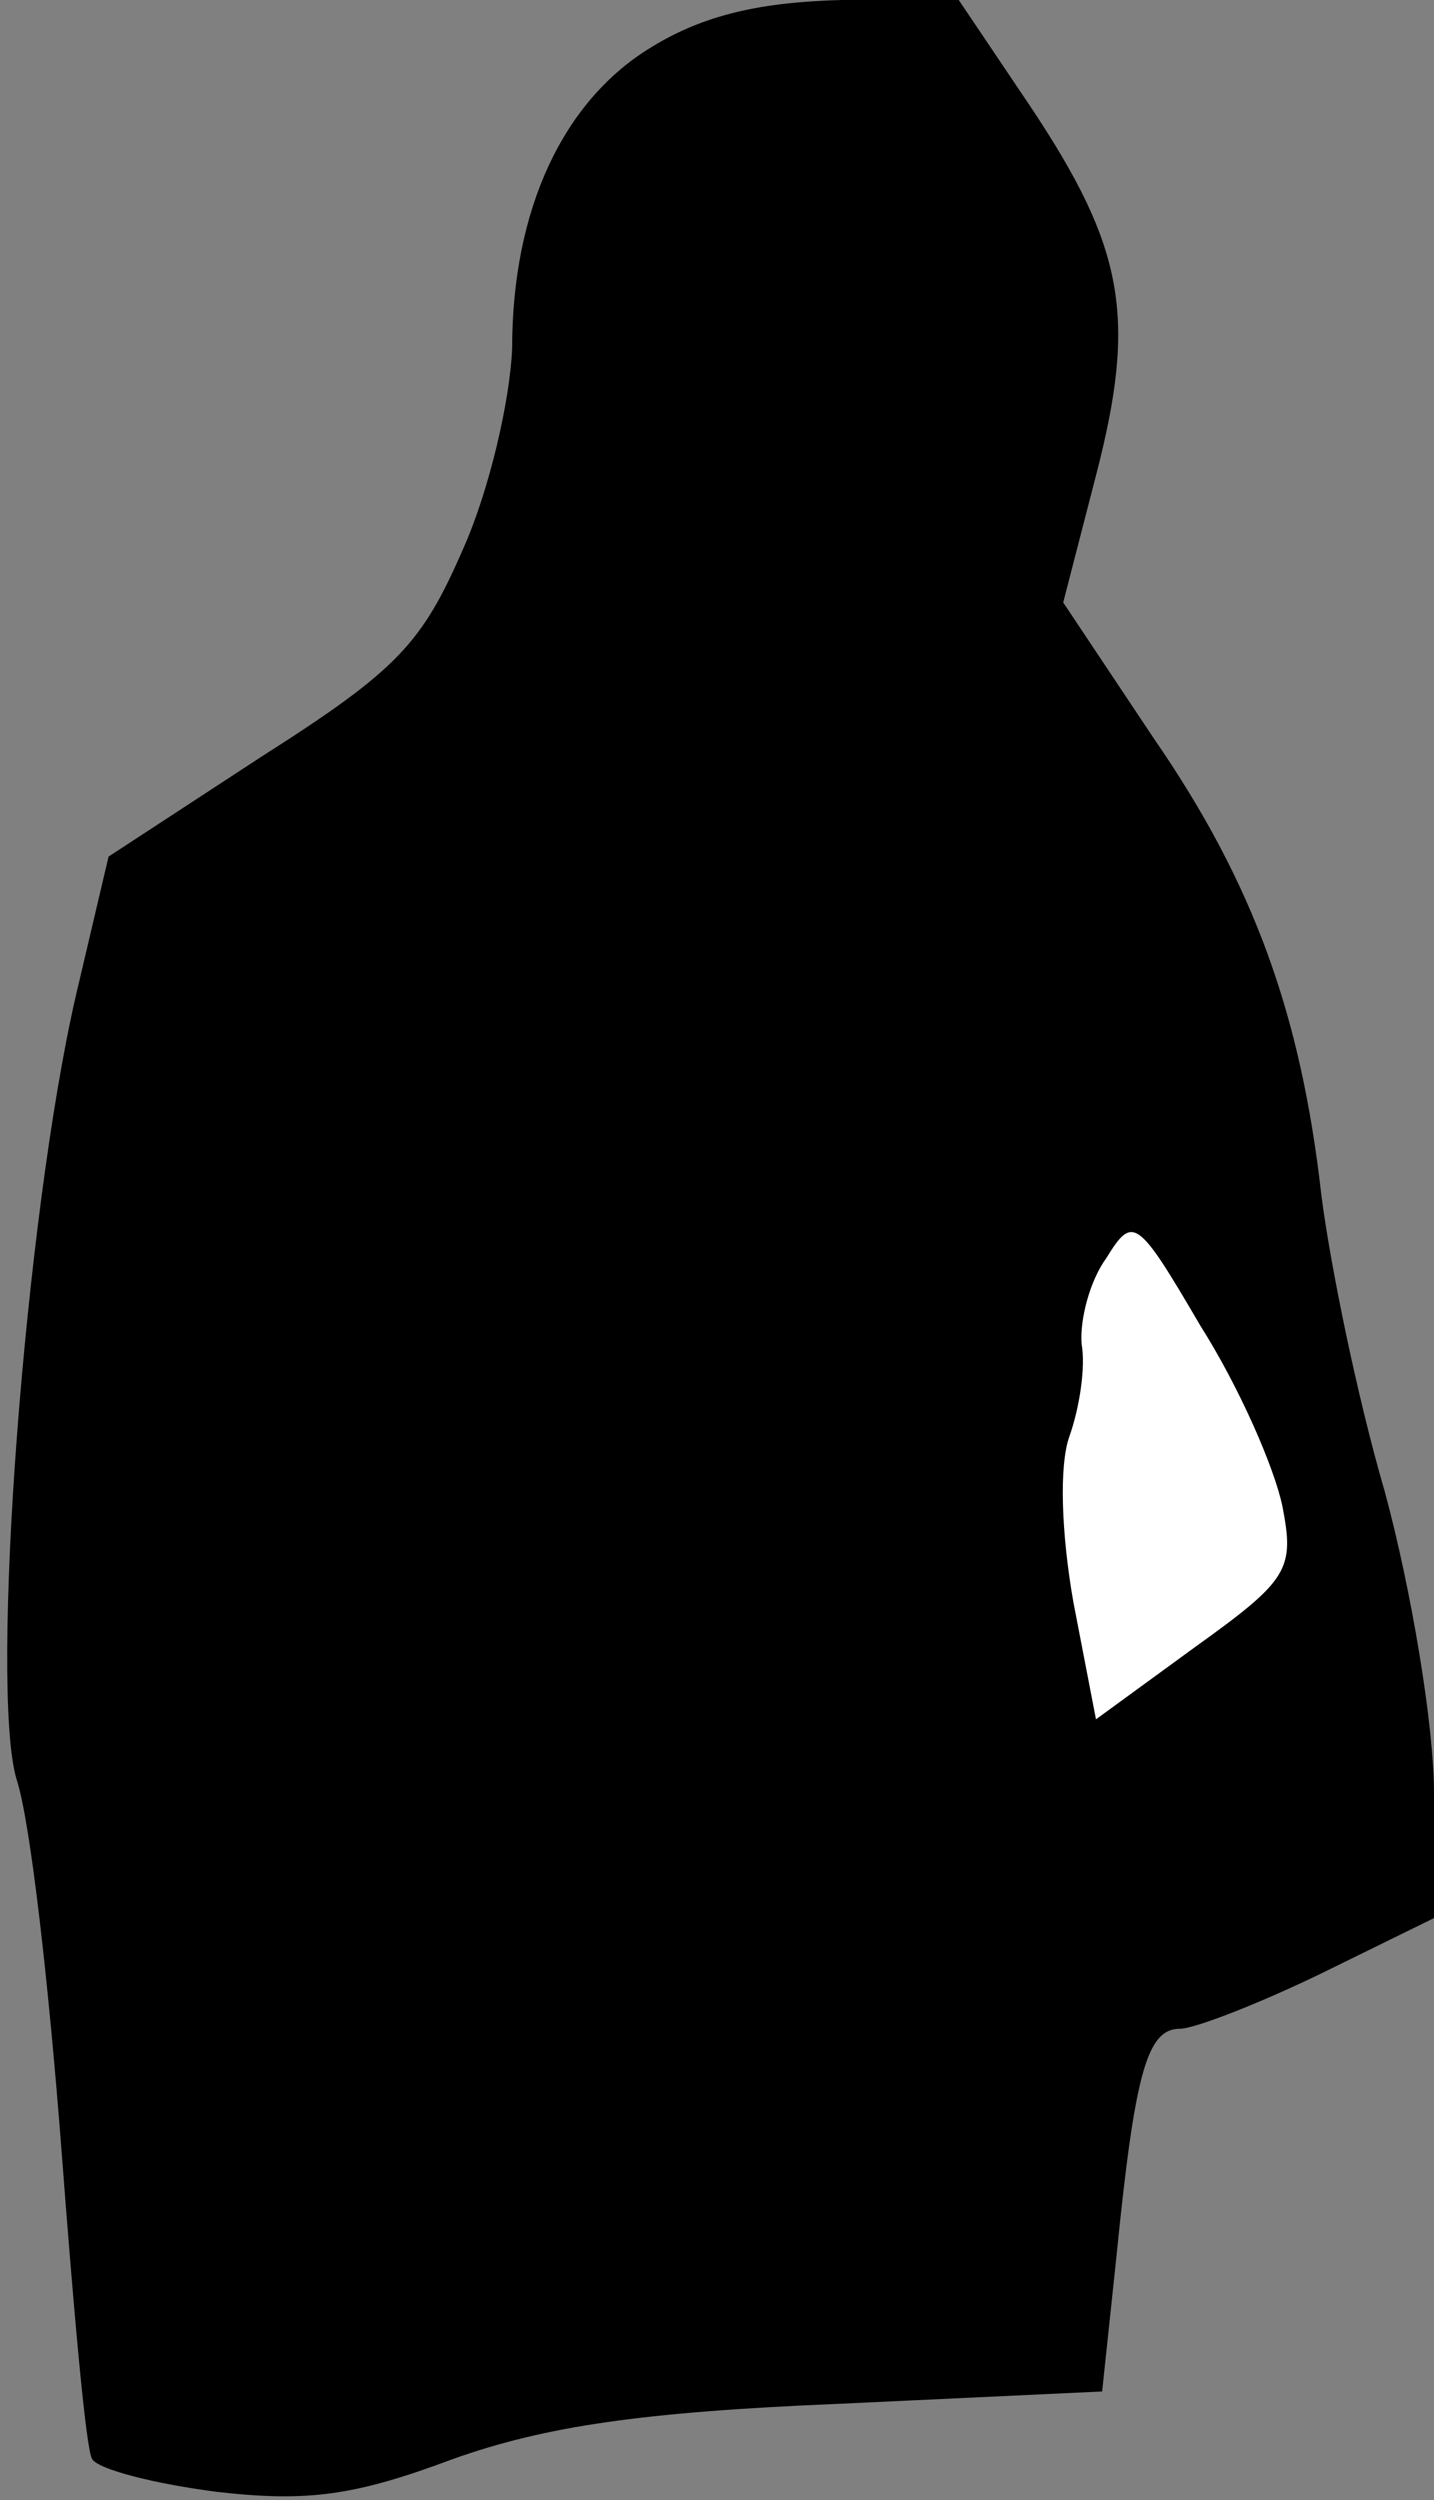 <?xml version="1.0" standalone="no"?>
<!DOCTYPE svg PUBLIC "-//W3C//DTD SVG 20010904//EN"
 "http://www.w3.org/TR/2001/REC-SVG-20010904/DTD/svg10.dtd">
<svg version="1.0" xmlns="http://www.w3.org/2000/svg"
 width="70pt" height="122pt" viewBox="0 0 70 122"
 preserveAspectRatio="xMidYMid meet">
<rect x="0" y="0" width="70" height="122" fill="#808080" stroke="none"/>
<g transform="translate(0,122) scale(0.1,-0.1)"
fill="#000000" stroke="none">
<path fill="#000000" stroke="none" d="M318 1197 c-43 -26 -68 -79 -68 -147
-1 -25 -11 -69 -24 -98 -20 -46 -32 -59 -98 -101 l-75 -49 -16 -68 c-25 -109
-42 -337 -29 -382 7 -21 16 -103 22 -181 6 -79 12 -147 15 -151 3 -5 30 -12
61 -16 44 -5 67 -2 115 16 45 16 92 23 189 27 l128 6 7 66 c9 90 15 111 31
111 7 0 38 12 69 27 l55 27 0 61 c0 33 -11 99 -24 147 -14 48 -27 113 -31 145
-10 88 -33 152 -82 223 l-44 66 16 62 c20 77 14 111 -32 180 l-35 52 -57 0
c-39 -1 -67 -7 -93 -23z"/>
<path fill="#ffffff" stroke="none" d="M626 485 c6 -31 3 -36 -43 -69 l-48
-35 -11 57 c-6 34 -7 67 -2 81 5 14 8 34 6 45 -1 12 4 31 12 42 13 21 15 20
46 -33 19 -30 36 -69 40 -88z"/>
</g>
</svg>
